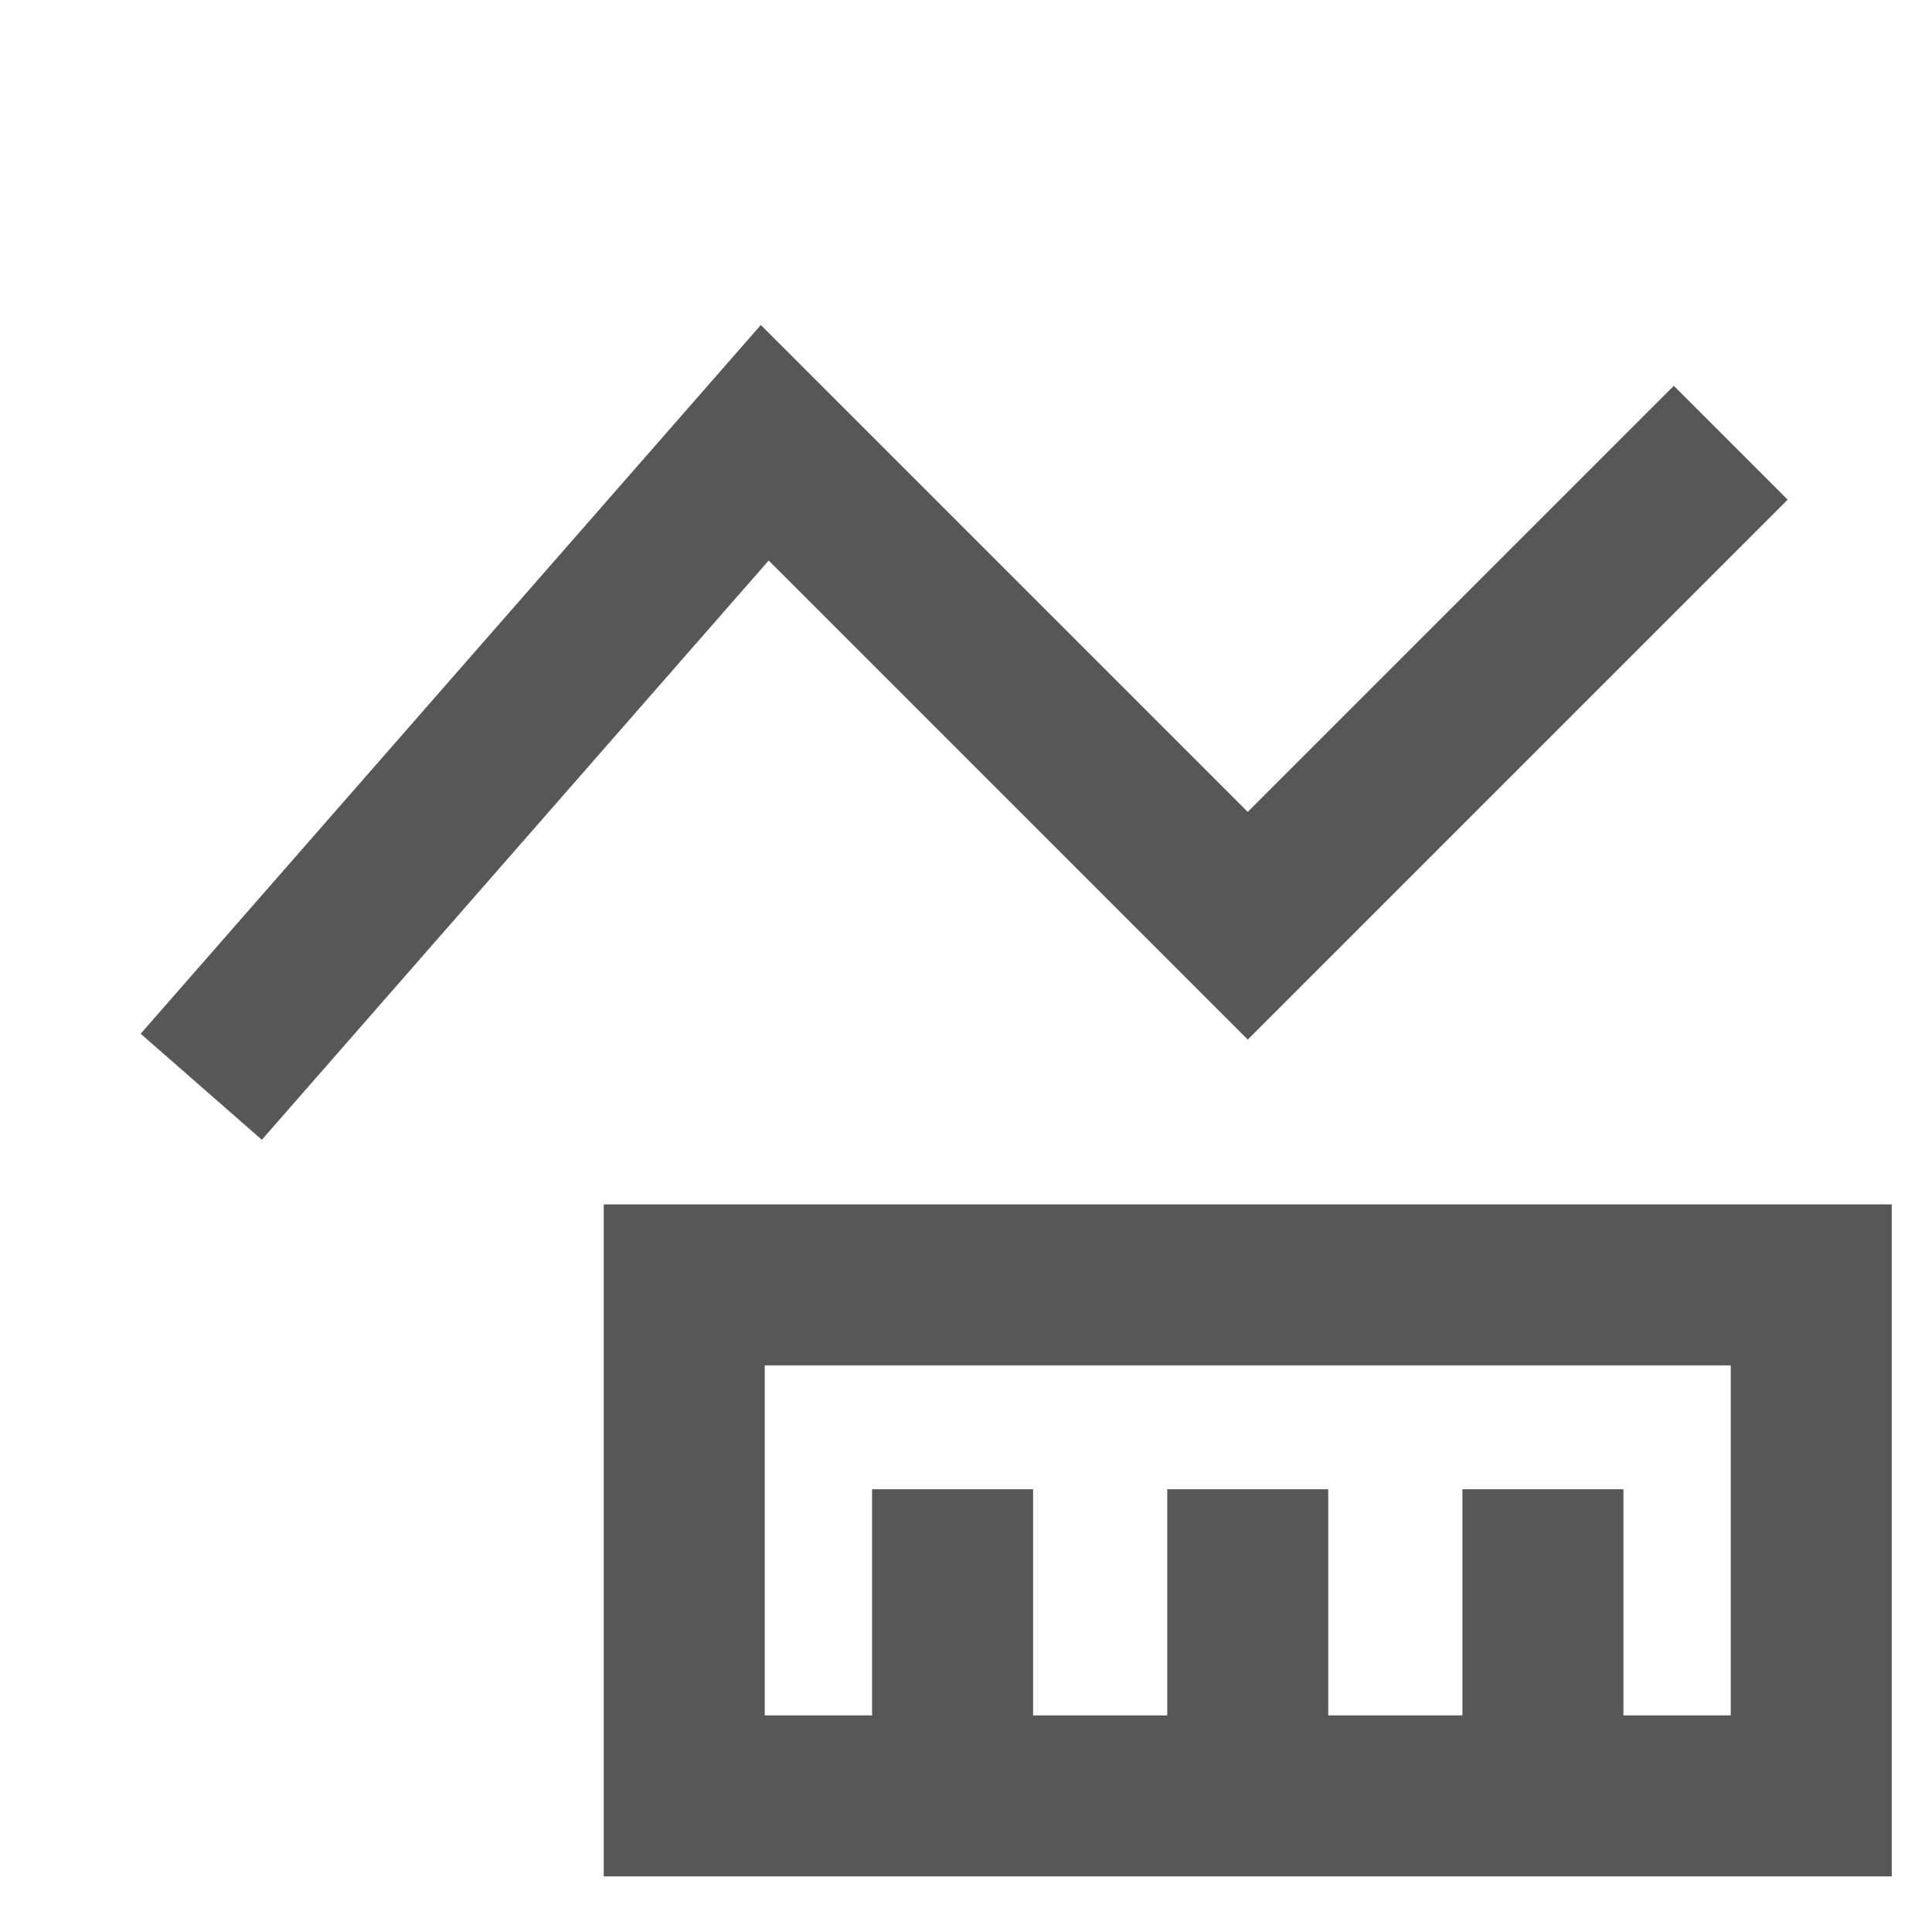 <?xml version="1.0" encoding="UTF-8" standalone="no"?>
<svg
   xmlns:dc="http://purl.org/dc/elements/1.1/"
   xmlns:cc="http://creativecommons.org/ns#"
   xmlns:rdf="http://www.w3.org/1999/02/22-rdf-syntax-ns#"
   xmlns:svg="http://www.w3.org/2000/svg"
   xmlns="http://www.w3.org/2000/svg"
   xmlns:sodipodi="http://sodipodi.sourceforge.net/DTD/sodipodi-0.dtd"
   xmlns:inkscape="http://www.inkscape.org/namespaces/inkscape"
   width="24"
   height="24"
   viewBox="0 0 18 18"
   version="1.1"
   id="svg11"
   inkscape:version="0.92.0 r"
   sodipodi:docname="measure_line.svg">
  <defs
     id="defs15" />
  <sodipodi:namedview
     pagecolor="#878787"
     bordercolor="#666666"
     borderopacity="1"
     objecttolerance="10"
     gridtolerance="10"
     guidetolerance="10"
     inkscape:pageopacity="0"
     inkscape:pageshadow="2"
     inkscape:window-width="1280"
     inkscape:window-height="965"
     id="namedview13"
     showgrid="true"
     units="px"
     inkscape:zoom="13.906433"
     inkscape:cx="17.233621"
     inkscape:cy="10.137615"
     inkscape:window-x="0"
     inkscape:window-y="0"
     inkscape:window-maximized="1"
     inkscape:current-layer="svg11">
    <inkscape:grid
       type="xygrid"
       id="grid4473" />
  </sodipodi:namedview>
  <path
     style="fill:none;fill-rule:evenodd;stroke:#575757;stroke-width:1.5;stroke-linecap:butt;stroke-linejoin:miter;stroke-miterlimit:4;stroke-dasharray:none;stroke-opacity:1"
     d="m 6.375,11.971 v 4.761 H 16.875 v -4.761 z"
     id="path4475"
     inkscape:connector-curvature="0"
     sodipodi:nodetypes="ccccc" />
  <path
     style="fill:none;fill-rule:evenodd;stroke:#575757;stroke-width:1.5;stroke-linecap:butt;stroke-linejoin:miter;stroke-miterlimit:4;stroke-dasharray:none;stroke-opacity:1"
     d="m 8.875,13.875 v 2.857"
     id="path4477"
     inkscape:connector-curvature="0" />
  <path
     style="fill:none;fill-rule:evenodd;stroke:#575757;stroke-width:1.5;stroke-linecap:butt;stroke-linejoin:miter;stroke-miterlimit:4;stroke-dasharray:none;stroke-opacity:1"
     d="m 11.625,13.875 v 2.857"
     id="path4479"
     inkscape:connector-curvature="0" />
  <path
     style="fill:none;fill-rule:evenodd;stroke:#575757;stroke-width:1.5;stroke-linecap:butt;stroke-linejoin:miter;stroke-miterlimit:4;stroke-dasharray:none;stroke-opacity:1"
     d="m 14.375,13.875 v 2.857"
     id="path4483"
     inkscape:connector-curvature="0" />
  <path
     style="fill:none;fill-rule:evenodd;stroke:#575757;stroke-width:1.5;stroke-linecap:butt;stroke-linejoin:miter;stroke-miterlimit:4;stroke-dasharray:none;stroke-opacity:1"
     d="m 1.875,10.125 5.25,-6 4.5,4.5 4.5,-4.5 v 0"
     id="path5038"
     inkscape:connector-curvature="0"
     sodipodi:nodetypes="ccccc" />
</svg>
